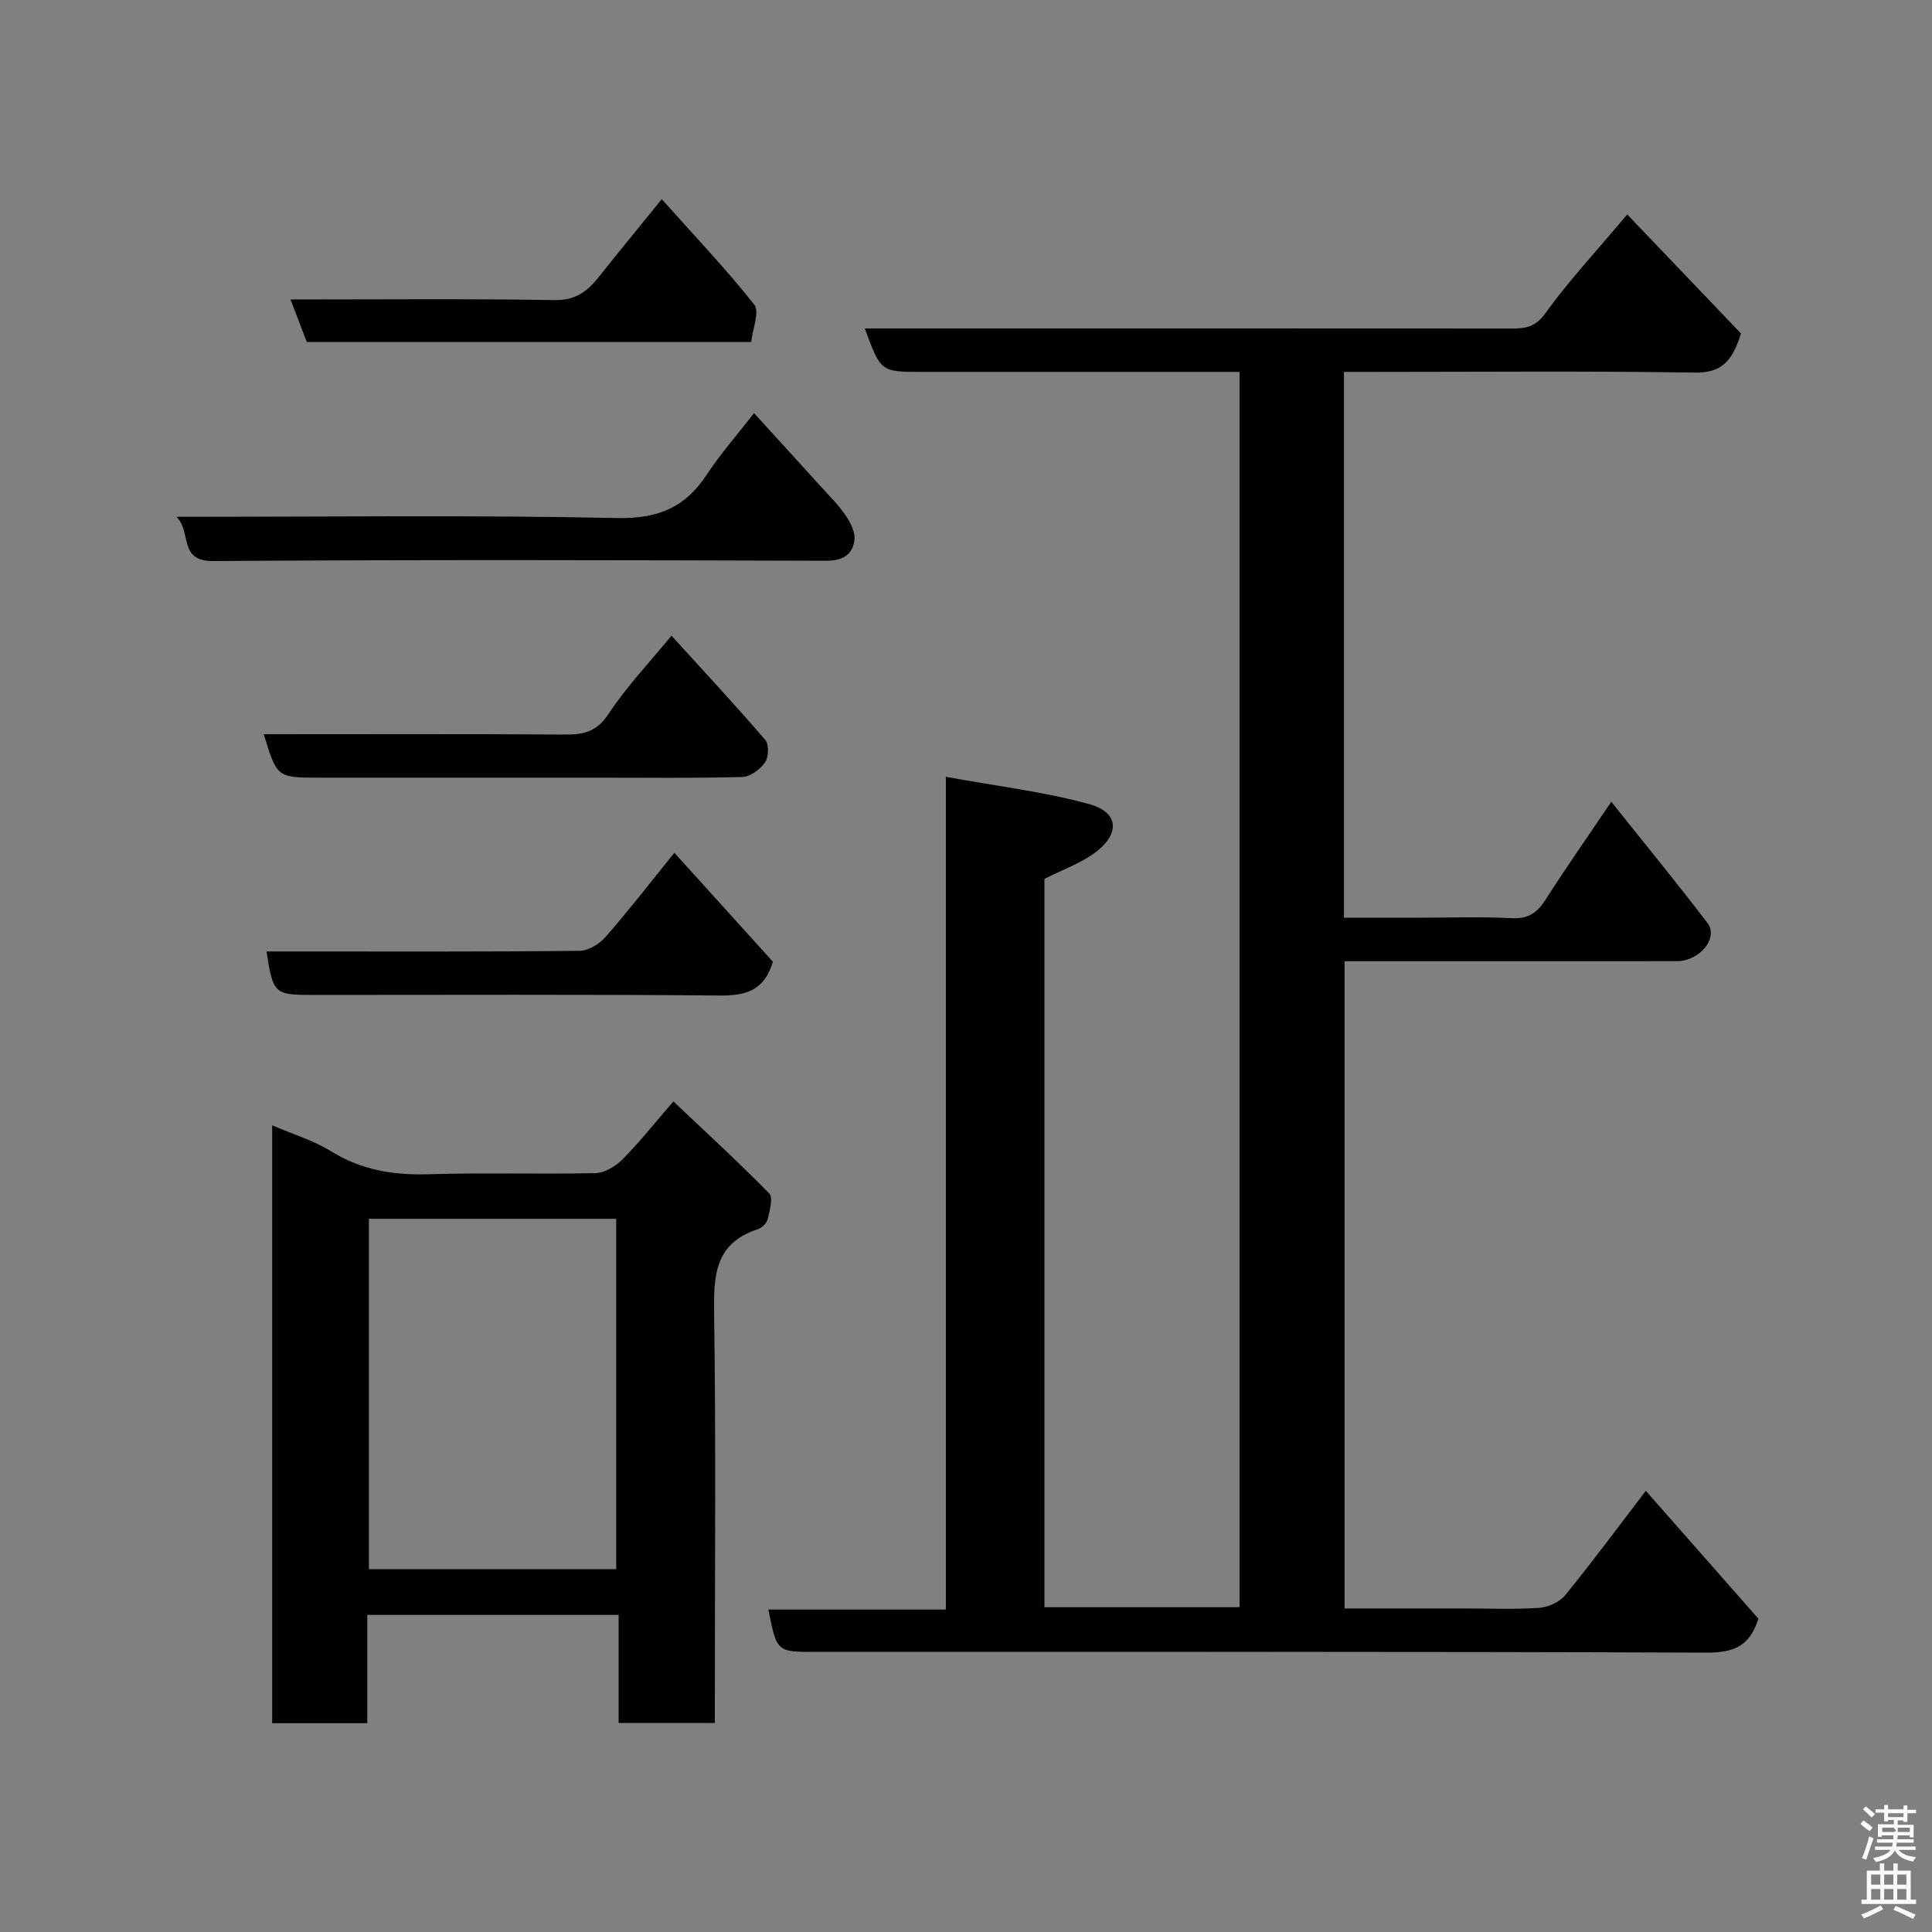 <svg enable-background="new 0 0 400 400" viewBox="0 0 400 400" xmlns="http://www.w3.org/2000/svg"><rect x="0" y="0" width="400" height="400" fill="#808080" stroke="none"/><path d="m385.2 377.6.6-.7c.6.4 1.3.9 1.9 1.5l-.6.7c-.8-.5-1.4-1-1.9-1.5zm.3 7.1c.6-1.4 1.1-2.9 1.5-4.5.3.1.6.3.9.4-.5 1.4-1 2.9-1.5 4.4zm.2-10.1.6-.6c.7.5 1.3 1.1 1.9 1.6l-.7.7c-.6-.6-1.2-1.2-1.8-1.7zm8.4-.8h.8v.9h1.8v.7h-1.8v1.8h-.8v-.3h-1.2v.9h3.3v2.6h-.8v-.4h-2.5c0 .3 0 .6-.1.8h3.4v.7h-3.5c0 .3-.1.6-.1.8h4v.7h-3.5c.7.9 1.9 1.3 3.6 1.5-.2.2-.4.5-.6.9-1.9-.3-3.2-1.1-3.8-2.3-.5 1.1-1.8 2-3.9 2.4-.2-.3-.4-.5-.6-.8 1.9-.4 3.1-.9 3.6-1.7h-3.2v-.7h3.5c.1-.2.1-.5.2-.8h-3.3v-.7h3.4c0-.2 0-.5 0-.8h-2.4v.3h-.8v-2.6h3.3v-.9h-1.2v.3h-.8v-1.8h-1.8v-.7h1.8v-.9h.8v.9h3.2zm-4.4 5.5h2.4c1-.3 0-.6 0-.9h-2.4zm1.2-3.1h3.2v-.8h-3.2zm4.4 2.2h-2.4v.9h2.5v-.9z" fill="#fafafb"/><path d="m389.2 385.8h.9v1.5h1.9v-1.5h.9v1.5h2.7v6h1.1v.9h-11.3v-.9h1.1v-6h2.7zm.2 8.7.5.8c-1.2.6-2.5 1.3-4 1.9-.2-.3-.3-.6-.6-.8 1.6-.6 3-1.3 4.1-1.9zm-2-4.3h1.9v-2.1h-1.9zm0 3.1h1.9v-2.2h-1.9zm2.7-3.1h1.9v-2.1h-1.9zm0 3.1h1.9v-2.2h-1.9zm2.4 1.3c1.4.6 2.7 1.2 4.1 1.8l-.5.9c-1.5-.7-2.8-1.4-4.1-1.9zm2.2-6.5h-1.9v2.1h1.9zm-1.9 5.2h1.9v-2.2h-1.9z" fill="#fafafb"/><g fill="#010100"><path d="m195.83 160.83c10.65 1.95 20.41 3.09 29.77 5.68 5.95 1.65 6.33 6.01 1.35 9.84-3.12 2.4-7.06 3.74-10.71 5.61v150.79h40.4c0-85.03 0-170.07 0-255.75-1.73 0-3.49 0-5.26 0-20.16 0-40.32 0-60.49 0-8.54 0-8.54 0-11.84-9h5.44c42.82 0 85.65-.01 128.47.02 2.86 0 4.93-.29 6.98-3.15 4.67-6.51 10.19-12.42 16.96-20.47 8.12 8.5 16.07 16.82 23.55 24.64-1.89 6.14-4.32 8.19-9.63 8.1-22.32-.35-44.65-.14-66.98-.14-1.79 0-3.58 0-5.59 0v113h15.26c6.5 0 13.01-.24 19.49.1 3.45.18 5.29-1.16 7.03-3.89 4.12-6.46 8.52-12.73 13.57-20.21 7.03 8.81 13.64 16.85 19.93 25.13 2.32 3.06-1.64 7.86-6.33 7.87-18.5.02-36.99.01-55.49.01-4.32 0-8.64 0-13.33 0v134h24.75c5.17 0 10.35.23 15.49-.12 1.88-.13 4.24-1.16 5.4-2.58 5.58-6.83 10.82-13.93 16.73-21.65 7.93 9.01 15.71 17.85 23.3 26.47-1.8 5.86-5.32 7.05-10.8 7.03-61.49-.23-122.97-.15-184.46-.15-7.97 0-7.97 0-9.7-8.77h36.74c0-57.22 0-113.93 0-172.41z"/><path d="m128.08 356.72c0-7.5 0-14.77 0-22.37-17.41 0-34.45 0-52.04 0v22.42c-6.8 0-13.07 0-19.69 0 0-41.17 0-82.31 0-123.78 4.28 1.84 8.56 3.12 12.23 5.39 6.32 3.91 12.97 4.96 20.26 4.73 11.48-.36 22.98.04 34.46-.23 1.91-.04 4.17-1.43 5.6-2.86 3.45-3.48 6.51-7.35 10.52-11.98 6.79 6.43 13.49 12.56 19.84 19.05.86.88.08 3.59-.33 5.35-.19.82-1.21 1.79-2.06 2.07-8.96 2.9-9.14 9.71-9.02 17.63.39 26.3.15 52.62.15 78.93v5.66c-6.67-.01-12.93-.01-19.92-.01zm-.5-31.83c0-24.19 0-48.34 0-72.55-17.2 0-34.24 0-51.2 0v72.55z"/><path d="m36.55 107c31.33 0 61.29-.38 91.23.25 8.43.18 14.06-2.16 18.54-8.97 2.84-4.32 6.29-8.23 9.8-12.74 4.76 5.23 9.3 10.19 13.82 15.18 1.76 1.95 3.66 3.81 5.13 5.97 1 1.47 2.03 3.47 1.84 5.09-.38 3.11-2.46 4.33-5.93 4.32-42.27-.13-84.54-.24-126.81.06-7.36.03-4.39-5.89-7.62-9.16z"/><path d="m139.02 131.61c6.7 7.37 13.21 14.35 19.42 21.58.8.93.71 3.57-.05 4.66-1.02 1.45-3.08 2.98-4.73 3.02-10.15.27-20.31.14-30.46.14-18.98 0-37.96 0-56.94 0-8.91 0-8.91 0-11.65-9 20.86 0 41.63-.08 62.4.07 3.91.03 6.59-.63 9-4.3 3.67-5.58 8.35-10.48 13.01-16.17z"/><path d="m139.62 176.56c7.1 7.85 13.84 15.31 20.4 22.55-1.8 6.06-5.69 7.05-11.08 7-28.12-.25-56.25-.12-84.37-.12-7.76 0-8.05-.27-9.39-9h5.39c19.8 0 39.61.08 59.41-.13 1.83-.02 4.11-1.4 5.37-2.85 4.74-5.4 9.14-11.11 14.27-17.45z"/><path d="m60.14 62c18.75 0 36.73-.17 54.69.13 4.29.07 6.74-1.77 9.1-4.73 4.15-5.23 8.39-10.38 13.08-16.16 6.69 7.49 13.26 14.39 19.15 21.83 1.16 1.47-.35 5.04-.63 7.74-31.09 0-61.34 0-92.01 0-1.01-2.63-2.09-5.45-3.38-8.81z"/></g></svg>